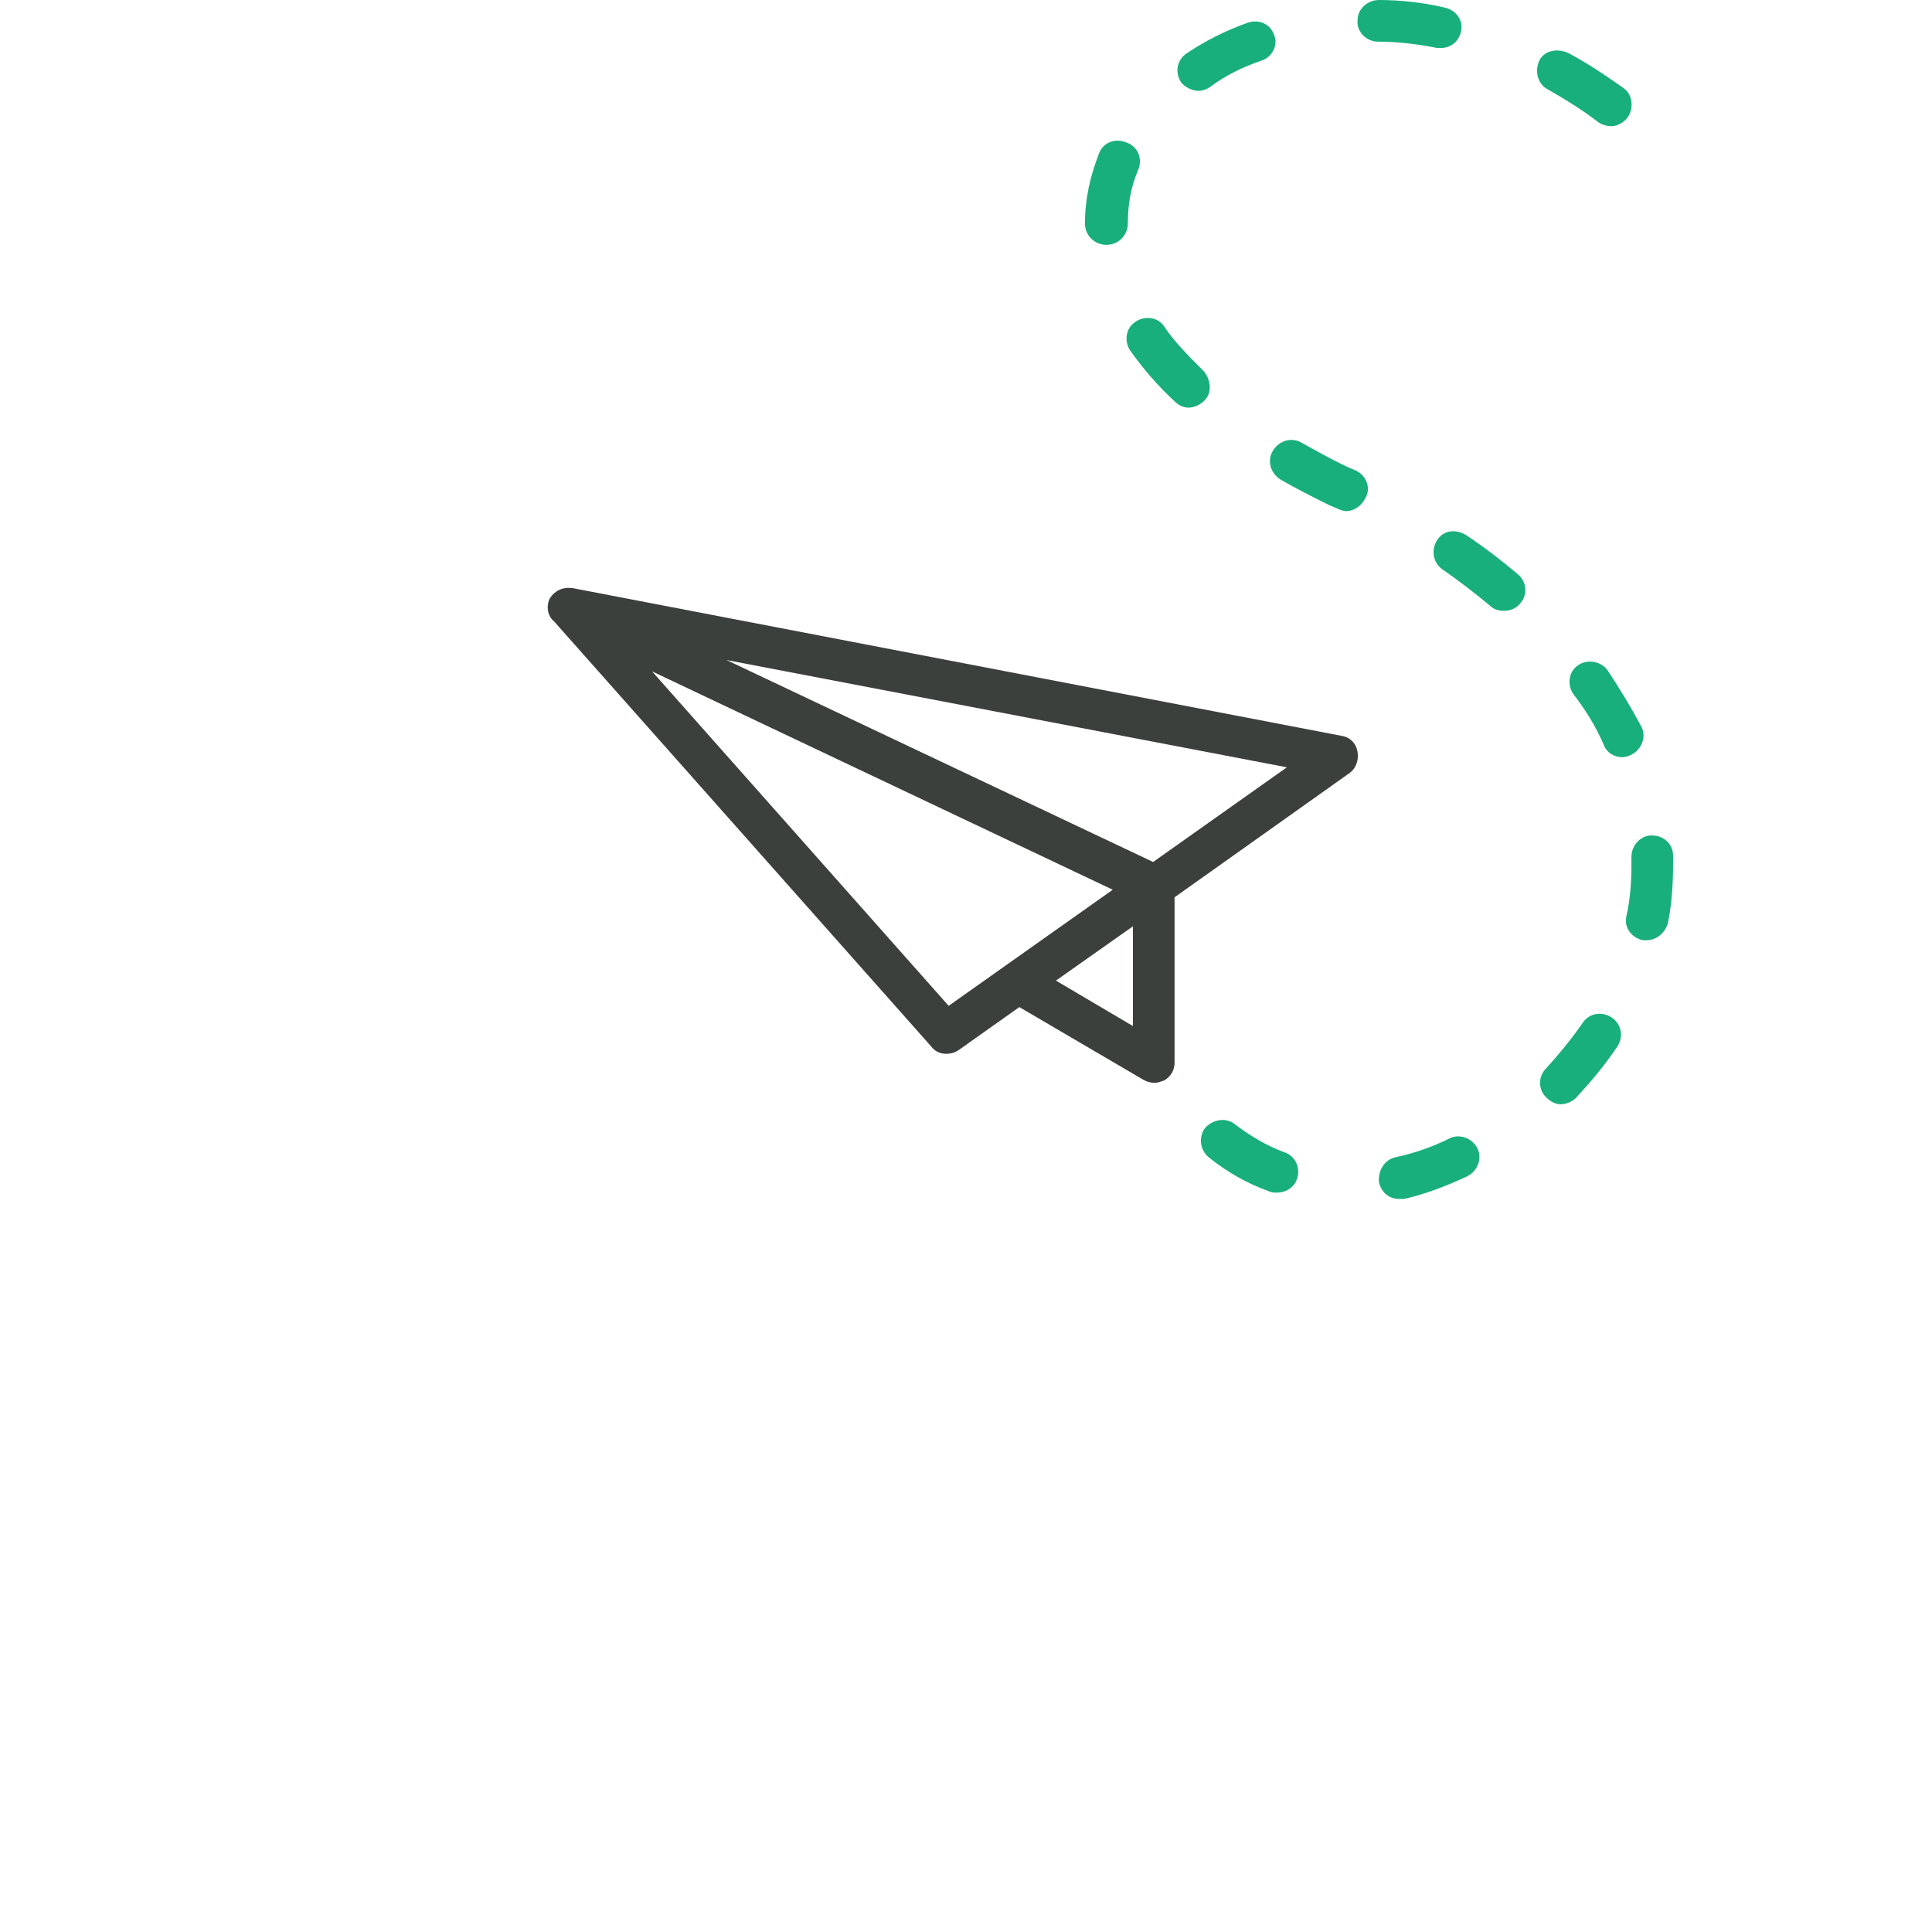 <?xml version="1.0" encoding="UTF-8"?>
<svg width="194px" height="194px" viewBox="0 0 194 194" version="1.1" xmlns="http://www.w3.org/2000/svg" xmlns:xlink="http://www.w3.org/1999/xlink">
    <!-- Generator: Sketch 63.1 (92452) - https://sketch.com -->
    <title>paperairplane2</title>
    <desc>Created with Sketch.</desc>
    <g id="paperairplane2" stroke="none" stroke-width="1" fill="none" fill-rule="evenodd">
        <g id="Group-44" transform="translate(55, 0)" fill-rule="nonzero">
            <path d="M0.214,60.068 C0.721,59.308 1.481,58.927 2.495,59.054 L79.671,73.881 C80.558,74.008 81.192,74.641 81.318,75.528 C81.445,76.289 81.192,77.176 80.431,77.683 L62.943,90.102 L62.943,106.703 C62.943,107.463 62.563,108.097 61.929,108.477 C61.549,108.604 61.296,108.731 60.916,108.731 C60.535,108.731 60.155,108.604 59.902,108.477 L47.356,101.127 L41.273,105.436 C40.893,105.689 40.513,105.816 40.006,105.816 C39.372,105.816 38.865,105.563 38.485,105.056 L0.594,62.349 C-0.04,61.842 -0.166,60.828 0.214,60.068 Z M17.956,66.278 L60.789,86.554 L74.222,77.049 L17.956,66.278 Z M58.761,103.028 L58.761,93.017 L51.031,98.466 L58.761,103.028 Z M40.259,101 L56.734,89.342 L10.479,67.418 L40.259,101 Z" id="Shape" fill="#3B403D"></path>
            <path d="M108.818,86.047 C108.818,84.906 109.705,83.892 110.846,83.892 C112.113,83.892 113,84.779 113,85.92 L113,86.807 C113,88.708 112.873,90.736 112.493,92.636 C112.24,93.65 111.353,94.411 110.339,94.411 C110.212,94.411 110.085,94.411 109.959,94.411 C108.818,94.157 108.058,93.143 108.311,92.003 C108.691,90.355 108.818,88.581 108.818,86.934 L108.818,86.047 Z" id="Path" fill="#18AF7C"></path>
            <path d="M103.876,102.775 C104.509,101.761 105.777,101.507 106.79,102.141 C107.804,102.775 108.058,104.042 107.424,105.056 C106.157,106.957 104.763,108.604 103.242,110.251 C102.862,110.632 102.228,110.885 101.721,110.885 C101.214,110.885 100.707,110.632 100.327,110.251 C99.44,109.491 99.44,108.097 100.201,107.337 C101.468,105.943 102.735,104.422 103.876,102.775 Z" id="Path" fill="#18AF7C"></path>
            <path d="M106.03,74.768 C105.27,72.994 104.256,71.347 102.988,69.699 C102.355,68.812 102.482,67.418 103.495,66.784 C104.382,66.151 105.776,66.404 106.41,67.291 C107.677,69.192 108.818,71.093 109.832,72.994 C110.339,74.008 109.832,75.275 108.818,75.782 C108.564,75.909 108.184,76.035 107.931,76.035 C107.044,76.035 106.283,75.528 106.03,74.768 Z" id="Path" fill="#18AF7C"></path>
            <path d="M71.687,6.083 C69.786,6.716 68.012,7.604 66.491,8.744 C66.111,8.998 65.731,9.124 65.351,9.124 C64.717,9.124 63.957,8.744 63.577,8.237 C62.943,7.223 63.197,5.956 64.21,5.322 C66.111,4.055 68.139,3.041 70.293,2.281 C71.434,1.901 72.574,2.408 72.954,3.548 C73.335,4.435 72.828,5.703 71.687,6.083 Z" id="Path" fill="#18AF7C"></path>
            <path d="M58.254,22.431 C58.254,23.571 57.367,24.585 56.1,24.585 C54.959,24.585 53.946,23.698 53.946,22.431 C53.946,20.023 54.453,17.742 55.34,15.461 C55.72,14.32 56.987,13.813 58.128,14.32 C59.268,14.7 59.775,15.968 59.268,17.108 C58.508,18.882 58.254,20.656 58.254,22.431 Z" id="Path" fill="#18AF7C"></path>
            <path d="M65.858,40.299 C65.478,40.679 64.844,40.932 64.337,40.932 C63.83,40.932 63.323,40.679 62.943,40.299 C61.169,38.651 59.775,37.004 58.508,35.23 C57.874,34.343 58.001,32.949 59.015,32.315 C59.902,31.681 61.296,31.808 61.929,32.822 C62.943,34.343 64.337,35.737 65.858,37.257 C66.618,38.144 66.745,39.538 65.858,40.299 Z" id="Path" fill="#18AF7C"></path>
            <path d="M69.026,112.913 C70.547,114.053 72.194,115.067 73.968,115.701 C75.109,116.081 75.616,117.348 75.236,118.362 C74.982,119.249 74.095,119.756 73.208,119.756 C72.954,119.756 72.701,119.756 72.448,119.629 C70.293,118.869 68.266,117.728 66.365,116.207 C65.478,115.447 65.351,114.18 65.985,113.293 C66.745,112.406 68.139,112.152 69.026,112.913 Z" id="Path" fill="#18AF7C"></path>
            <path d="M80.178,51.324 C79.924,51.324 79.544,51.197 79.291,51.07 L78.404,50.69 C76.629,49.803 75.109,49.043 73.588,48.156 C72.574,47.522 72.194,46.255 72.828,45.241 C73.461,44.227 74.729,43.847 75.742,44.481 C77.136,45.241 78.657,46.128 80.305,46.889 L81.192,47.269 C82.205,47.776 82.712,49.043 82.079,50.057 C81.698,50.817 80.938,51.324 80.178,51.324 Z" id="Path" fill="#18AF7C"></path>
            <path d="M102.482,5.322 C104.382,6.336 106.283,7.603 108.058,8.871 C108.945,9.504 109.071,10.898 108.438,11.785 C108.058,12.292 107.424,12.672 106.79,12.672 C106.41,12.672 105.903,12.546 105.523,12.292 C103.876,11.025 102.228,10.011 100.454,8.997 C99.44,8.491 99.06,7.223 99.567,6.083 C100.074,5.069 101.341,4.816 102.482,5.322 Z" id="Path" fill="#18AF7C"></path>
            <path d="M81.319,2.028 C81.319,0.887 82.332,0 83.473,0 C85.627,0 87.908,0.253 90.063,0.76 C91.203,1.014 91.963,2.028 91.71,3.168 C91.457,4.182 90.696,4.816 89.683,4.816 C89.556,4.816 89.429,4.816 89.302,4.816 C87.401,4.435 85.374,4.182 83.346,4.182 C82.206,4.182 81.192,3.168 81.319,2.028 Z" id="Path" fill="#18AF7C"></path>
            <path d="M85.12,116.208 C86.894,115.827 88.795,115.194 90.569,114.307 C91.583,113.8 92.85,114.307 93.357,115.32 C93.864,116.334 93.357,117.602 92.344,118.108 C90.189,119.122 88.162,119.883 86.007,120.389 C85.88,120.389 85.754,120.389 85.5,120.389 C84.487,120.389 83.726,119.756 83.473,118.742 C83.346,117.602 83.98,116.461 85.12,116.208 Z" id="Path" fill="#18AF7C"></path>
            <path d="M89.302,54.239 C89.936,53.225 91.203,53.098 92.217,53.732 C94.118,54.999 95.765,56.266 97.413,57.66 C98.3,58.42 98.427,59.688 97.666,60.575 C97.286,61.082 96.652,61.335 96.019,61.335 C95.512,61.335 95.005,61.209 94.625,60.828 C93.104,59.561 91.457,58.294 89.809,57.153 C88.922,56.52 88.669,55.252 89.302,54.239 Z" id="Path" fill="#18AF7C"></path>
        </g>
    </g>
</svg>